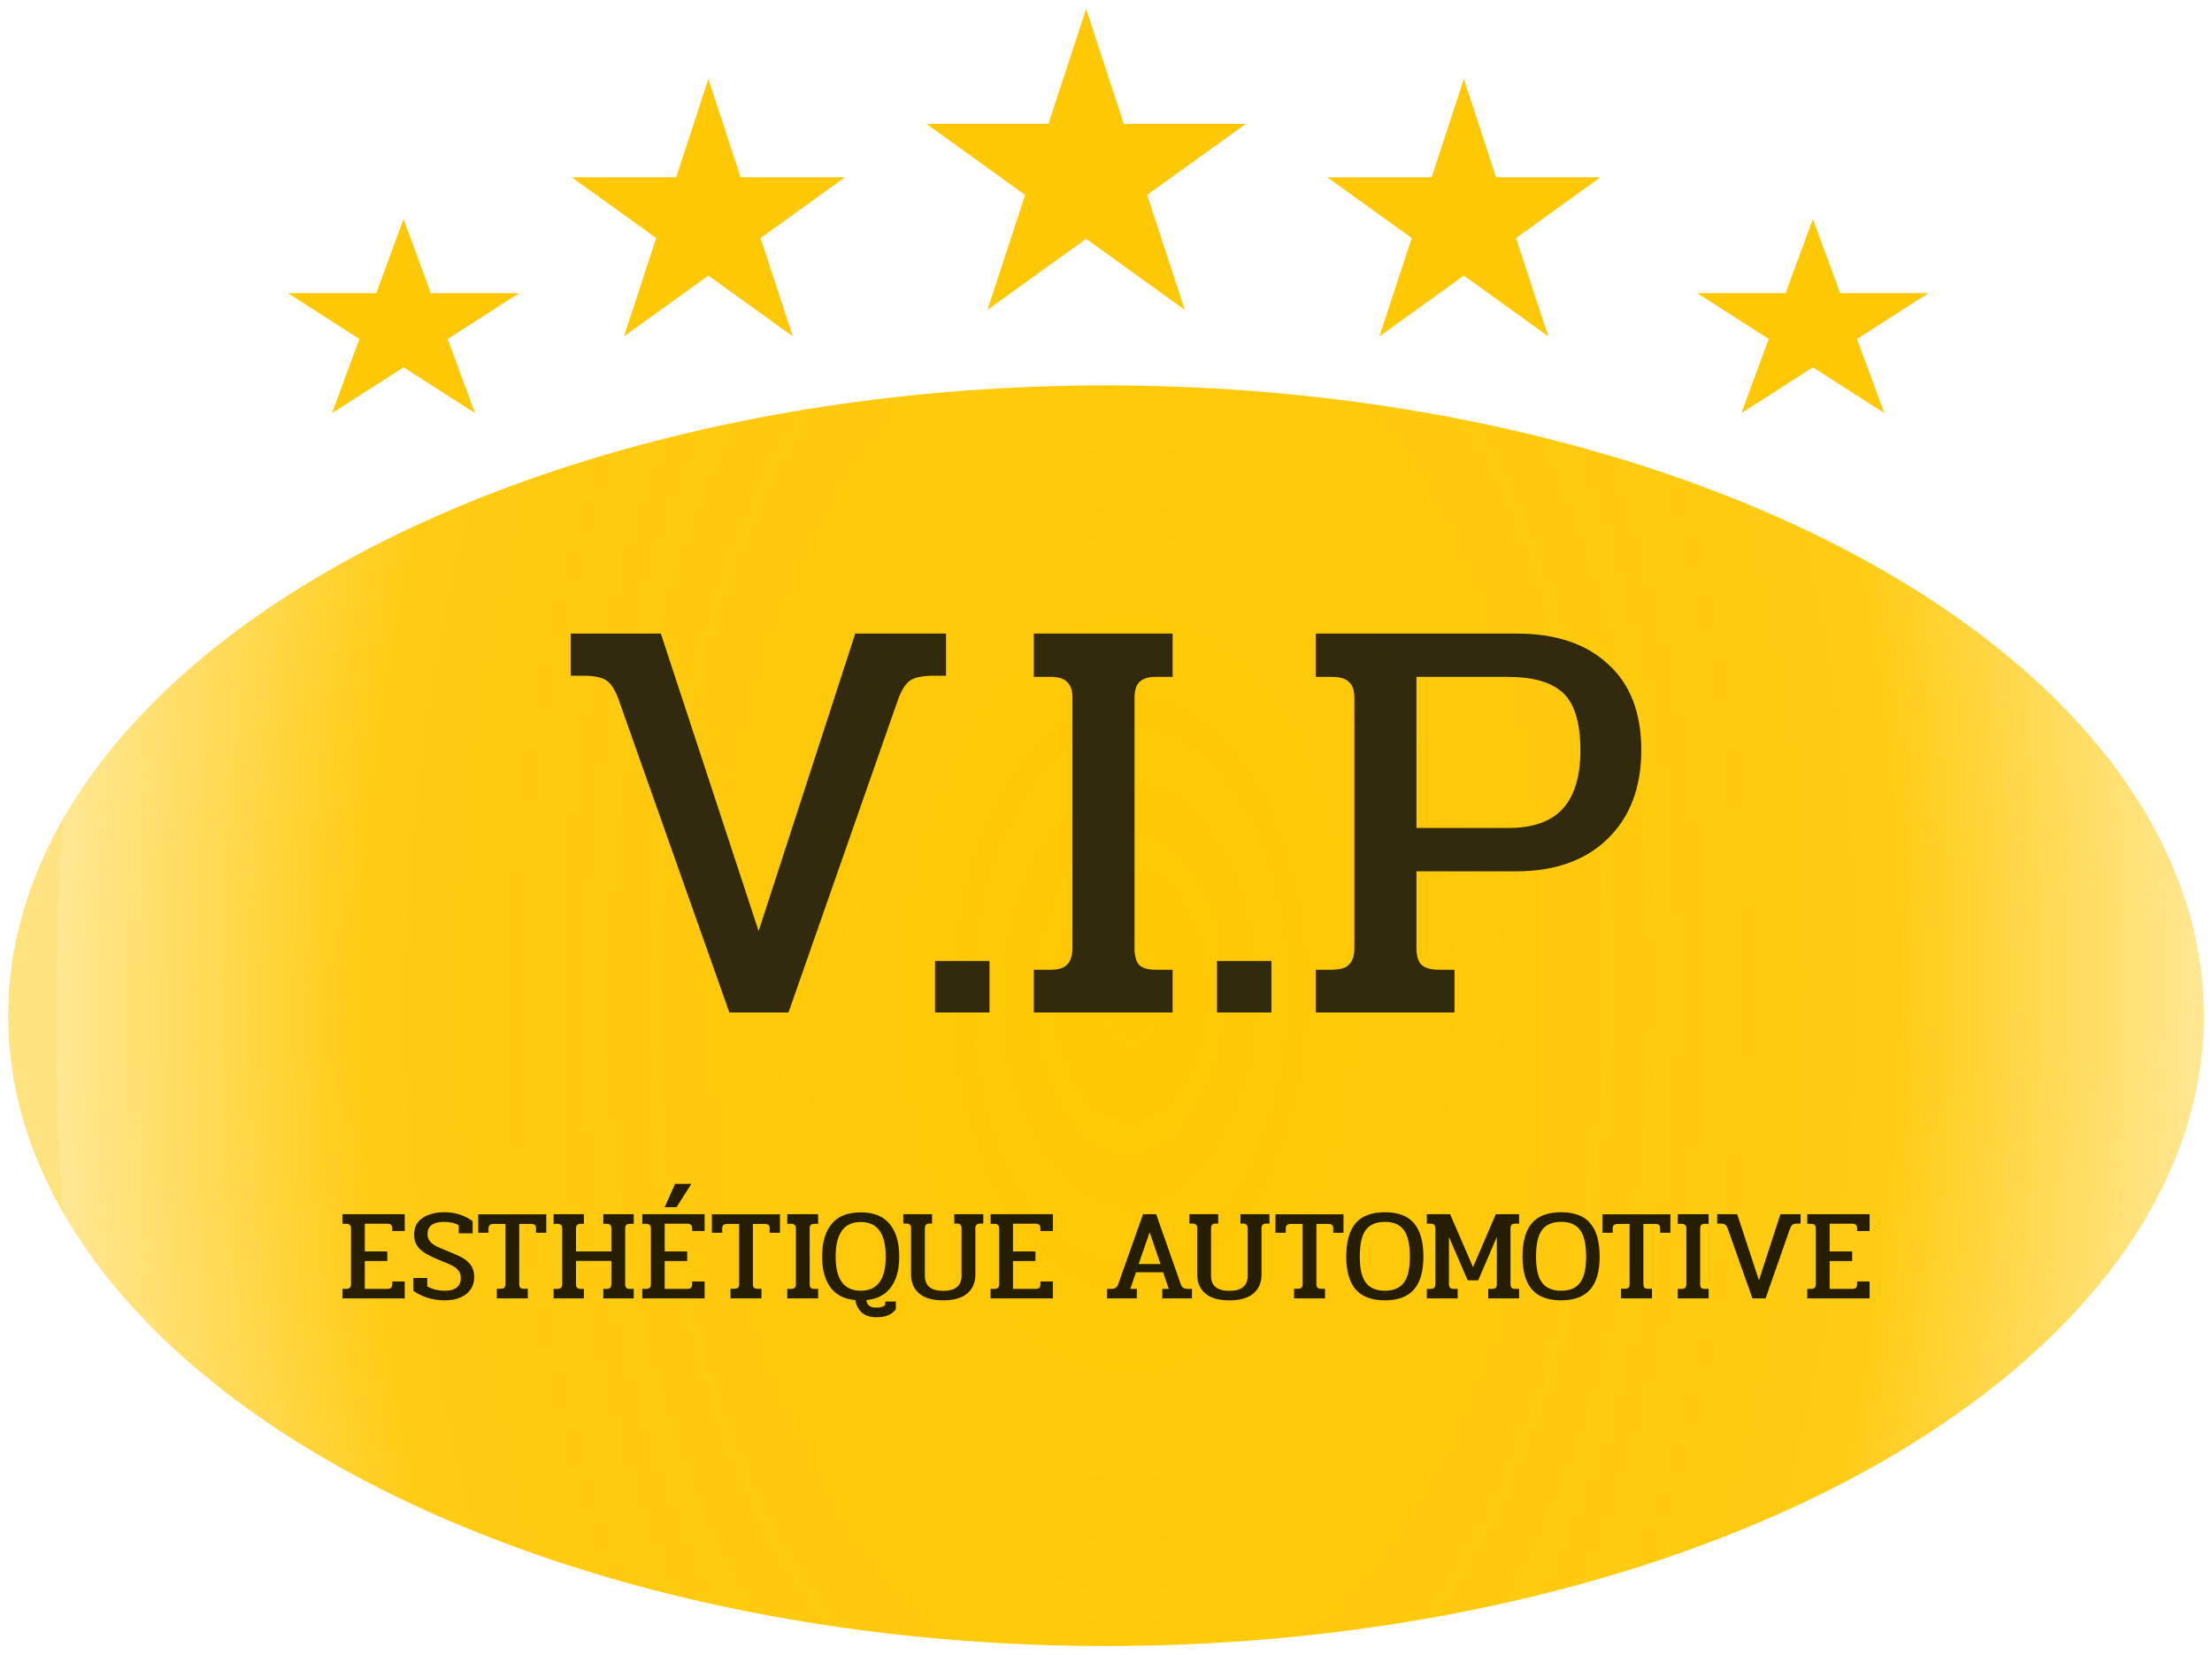 <svg width="1088" height="814" viewBox="0 0 1088 814" fill="none" xmlns="http://www.w3.org/2000/svg">
<g filter="url(#filter0_d_2_19)">
<ellipse cx="544" cy="495.466" rx="540" ry="309.947" fill="url(#paint0_radial_2_19)"/>
</g>
<g filter="url(#filter1_d_2_19)">
<path d="M198.487 103.728L211.904 140.166H255.321L220.195 162.686L233.612 199.124L198.487 176.604L163.362 199.124L176.778 162.686L141.653 140.166H185.07L198.487 103.728Z" fill="#FFC804"/>
</g>
<g filter="url(#filter2_d_2_19)">
<path d="M891.686 103.728L905.103 140.166H948.52L913.395 162.686L926.811 199.124L891.686 176.604L856.561 199.124L869.977 162.686L834.852 140.166H878.269L891.686 103.728Z" fill="#FFC804"/>
</g>
<g filter="url(#filter3_d_2_19)">
<path d="M348.427 34.851L364.283 83.187H415.594L374.082 113.061L389.938 161.397L348.427 131.524L306.915 161.397L322.771 113.061L281.259 83.187H332.571L348.427 34.851Z" fill="#FFC804"/>
</g>
<g filter="url(#filter4_d_2_19)">
<path d="M720.016 34.851L735.872 83.187H787.183L745.672 113.061L761.528 161.397L720.016 131.524L678.504 161.397L694.36 113.061L652.849 83.187H704.16L720.016 34.851Z" fill="#FFC804"/>
</g>
<g filter="url(#filter5_d_2_19)">
<path d="M534.221 0.412L552.761 56.928H612.755L564.219 91.858L582.758 148.374L534.221 113.445L485.685 148.374L504.224 91.858L455.687 56.928H515.682L534.221 0.412Z" fill="#FFC804"/>
</g>
<path d="M304.308 344.087C302.58 339.287 300.564 336.119 298.26 334.583C295.956 333.047 292.116 332.279 286.74 332.279H280.691V311.543H325.044L373.14 457.847L420.66 311.543H465.3V332.279H459.252C453.876 332.279 450.036 333.047 447.732 334.583C445.428 336.119 443.412 339.287 441.684 344.087L387.828 497.879H358.74L304.308 344.087ZM459.915 472.535H486.699V497.879H459.915V472.535ZM508.504 476.855H516.856C520.696 476.855 523.384 475.991 524.92 474.263C526.648 472.535 527.512 469.751 527.512 465.911V343.223C527.512 339.575 526.648 336.983 524.92 335.447C523.384 333.719 520.696 332.855 516.856 332.855H508.504V311.543H576.76V332.855H568.408C564.76 332.855 562.072 333.719 560.344 335.447C558.808 336.983 558.04 339.575 558.04 343.223V466.199C558.04 470.039 558.808 472.823 560.344 474.551C562.072 476.087 564.76 476.855 568.408 476.855H576.76V497.879H508.504V476.855ZM598.572 472.535H625.356V497.879H598.572V472.535ZM647.16 476.855H654.936C659.16 476.855 662.04 475.991 663.576 474.263C665.304 472.535 666.168 469.847 666.168 466.199V343.223C666.168 339.575 665.304 336.983 663.576 335.447C662.04 333.719 659.16 332.855 654.936 332.855H647.16V311.543H745.944C765.144 311.543 780.12 316.535 790.872 326.519C801.816 336.311 807.288 350.423 807.288 368.855C807.288 387.287 801.72 401.879 790.584 412.631C779.64 423.191 764.664 428.471 745.656 428.471H696.696V466.199C696.696 469.847 697.464 472.535 699 474.263C700.728 475.991 703.704 476.855 707.928 476.855H715.416V497.879H647.16V476.855ZM741.624 407.159C753.72 407.159 762.648 404.087 768.408 397.943C774.36 391.607 777.336 381.911 777.336 368.855C777.336 355.607 774.552 346.295 768.984 340.919C763.416 335.543 754.296 332.855 741.624 332.855H696.696V407.159H741.624Z" fill="#0F0F0F" fill-opacity="0.85"/>
<path d="M168.424 633.8H170.281C171.134 633.8 171.731 633.608 172.073 633.224C172.457 632.84 172.649 632.221 172.649 631.368V604.104C172.649 603.293 172.457 602.717 172.073 602.376C171.731 601.992 171.134 601.8 170.281 601.8H168.424V597.064H199.081V605.32H192.937V604.04C192.937 603.229 192.745 602.653 192.361 602.312C191.977 601.928 191.358 601.736 190.505 601.736H179.433V615.368H190.505V620.104H179.433V633.8H190.505C191.358 633.8 191.977 633.629 192.361 633.288C192.745 632.904 192.937 632.285 192.937 631.432V630.152H199.081V638.472H168.424V633.8ZM218.724 639.432C215.737 639.432 212.9 639.005 210.212 638.152C207.524 637.298 205.22 636.146 203.299 634.696V628.424H210.148V632.584C211.214 633.224 212.516 633.736 214.052 634.12C215.63 634.504 217.23 634.696 218.852 634.696C221.412 634.696 223.353 634.162 224.676 633.096C225.998 631.986 226.66 630.429 226.66 628.424C226.66 627.016 226.297 625.842 225.572 624.904C224.889 623.965 223.908 623.154 222.628 622.472C221.348 621.789 219.577 621 217.316 620.104C214.158 618.866 211.62 617.693 209.7 616.584C207.78 615.474 206.286 614.173 205.22 612.68C204.196 611.144 203.684 609.288 203.684 607.112C203.684 603.485 205.07 600.754 207.844 598.92C210.617 597.042 214.18 596.104 218.532 596.104C221.39 596.104 223.993 596.509 226.34 597.32C228.729 598.13 230.777 599.197 232.484 600.52V606.472H225.636V602.504C223.758 601.394 221.284 600.84 218.212 600.84C215.737 600.84 213.796 601.33 212.388 602.312C210.98 603.293 210.276 604.829 210.276 606.92C210.276 608.37 210.724 609.586 211.62 610.568C212.516 611.549 213.54 612.317 214.692 612.872C215.844 613.426 217.636 614.194 220.068 615.176C223.31 616.456 225.806 617.586 227.556 618.568C229.305 619.549 230.692 620.808 231.716 622.344C232.74 623.837 233.252 625.778 233.252 628.168C233.252 630.344 232.676 632.285 231.524 633.992C230.414 635.656 228.772 636.978 226.596 637.96C224.42 638.941 221.796 639.432 218.724 639.432ZM244.374 633.736H246.102C247.041 633.736 247.681 633.565 248.022 633.224C248.406 632.84 248.598 632.242 248.598 631.432V601.864H242.71C241.857 601.864 241.238 602.056 240.854 602.44C240.47 602.781 240.278 603.357 240.278 604.168V606.216H235.222V597.128H268.694V606.216H263.638V604.168C263.638 603.314 263.446 602.717 263.062 602.376C262.721 602.034 262.102 601.864 261.206 601.864H255.382V631.432C255.382 632.242 255.553 632.84 255.894 633.224C256.278 633.565 256.939 633.736 257.878 633.736H259.606V638.472H244.374V633.736ZM272.299 633.8H274.156C275.009 633.8 275.606 633.608 275.948 633.224C276.332 632.84 276.524 632.221 276.524 631.368V604.104C276.524 603.293 276.332 602.717 275.948 602.376C275.606 601.992 275.009 601.8 274.156 601.8H272.299V597.064H287.212V601.8H285.612C284.801 601.8 284.204 601.992 283.82 602.376C283.478 602.717 283.308 603.293 283.308 604.104V615.368H300.716V604.168C300.716 603.314 300.545 602.717 300.204 602.376C299.862 601.992 299.265 601.8 298.412 601.8H296.748V597.064H311.724V601.8H309.868C309.014 601.8 308.396 601.992 308.012 602.376C307.67 602.717 307.5 603.293 307.5 604.104V631.368C307.5 632.221 307.67 632.84 308.012 633.224C308.396 633.608 309.014 633.8 309.868 633.8H311.724V638.472H296.748V633.8H298.412C299.222 633.8 299.798 633.608 300.14 633.224C300.524 632.84 300.716 632.221 300.716 631.368V620.04H283.308V631.368C283.308 632.221 283.478 632.84 283.82 633.224C284.204 633.608 284.801 633.8 285.612 633.8H287.212V638.472H272.299V633.8ZM332.053 582.152H340.053L332.757 593.608H326.933L332.053 582.152ZM315.924 633.8H317.781C318.634 633.8 319.231 633.608 319.573 633.224C319.957 632.84 320.149 632.221 320.149 631.368V604.104C320.149 603.293 319.957 602.717 319.573 602.376C319.231 601.992 318.634 601.8 317.781 601.8H315.924V597.064H346.581V605.32H340.437V604.04C340.437 603.229 340.245 602.653 339.861 602.312C339.477 601.928 338.858 601.736 338.005 601.736H326.933V615.368H338.005V620.104H326.933V633.8H338.005C338.858 633.8 339.477 633.629 339.861 633.288C340.245 632.904 340.437 632.285 340.437 631.432V630.152H346.581V638.472H315.924V633.8ZM359.312 633.736H361.04C361.978 633.736 362.618 633.565 362.96 633.224C363.344 632.84 363.536 632.242 363.536 631.432V601.864H357.648C356.794 601.864 356.176 602.056 355.792 602.44C355.408 602.781 355.216 603.357 355.216 604.168V606.216H350.16V597.128H383.632V606.216H378.576V604.168C378.576 603.314 378.384 602.717 378 602.376C377.658 602.034 377.04 601.864 376.144 601.864H370.32V631.432C370.32 632.242 370.49 632.84 370.832 633.224C371.216 633.565 371.877 633.736 372.816 633.736H374.544V638.472H359.312V633.736ZM387.237 633.8H389.093C389.946 633.8 390.544 633.608 390.885 633.224C391.269 632.84 391.461 632.221 391.461 631.368V604.104C391.461 603.293 391.269 602.717 390.885 602.376C390.544 601.992 389.946 601.8 389.093 601.8H387.237V597.064H402.405V601.8H400.549C399.738 601.8 399.141 601.992 398.757 602.376C398.416 602.717 398.245 603.293 398.245 604.104V631.432C398.245 632.285 398.416 632.904 398.757 633.288C399.141 633.629 399.738 633.8 400.549 633.8H402.405V638.472H387.237V633.8ZM431.05 647.752C427.978 647.752 425.567 646.962 423.818 645.384C422.111 643.805 421.066 641.778 420.682 639.304C415.263 638.834 411.189 636.744 408.458 633.032C405.727 629.277 404.362 624.242 404.362 617.928C404.362 611.058 405.898 605.725 408.97 601.928C412.085 598.088 416.885 596.168 423.37 596.168C429.813 596.168 434.57 598.088 437.642 601.928C440.757 605.725 442.314 611.058 442.314 617.928C442.314 624.2 440.949 629.213 438.218 632.968C435.53 636.68 431.498 638.792 426.122 639.304C426.335 640.669 426.847 641.629 427.658 642.184C428.511 642.738 429.663 643.016 431.114 643.016C432.181 643.016 433.034 642.909 433.674 642.696C434.314 642.525 434.89 642.205 435.402 641.736V640.008H440.65V643.784C438.73 646.429 435.53 647.752 431.05 647.752ZM423.37 634.696C431.562 634.696 435.658 629.106 435.658 617.928C435.658 606.578 431.562 600.904 423.37 600.904C415.135 600.904 411.018 606.578 411.018 617.928C411.018 629.106 415.135 634.696 423.37 634.696ZM463.933 639.432C458.685 639.432 454.738 638.301 452.093 636.04C449.447 633.778 448.125 630.706 448.125 626.824V603.976C448.125 603.165 447.933 602.589 447.549 602.248C447.207 601.864 446.61 601.672 445.757 601.672H444.285V597.064H458.429V601.672H457.213C456.402 601.672 455.805 601.864 455.421 602.248C455.079 602.632 454.909 603.25 454.909 604.104V627.208C454.909 629.768 455.655 631.666 457.149 632.904C458.685 634.141 460.946 634.76 463.933 634.76C469.949 634.76 472.957 632.242 472.957 627.208V604.104C472.957 603.25 472.765 602.632 472.381 602.248C472.039 601.864 471.442 601.672 470.589 601.672H469.373V597.064H483.645V601.672H482.109C481.298 601.672 480.701 601.864 480.317 602.248C479.933 602.589 479.741 603.165 479.741 603.976V626.824C479.741 630.706 478.418 633.778 475.773 636.04C473.127 638.301 469.181 639.432 463.933 639.432ZM487.237 633.8H489.093C489.946 633.8 490.544 633.608 490.885 633.224C491.269 632.84 491.461 632.221 491.461 631.368V604.104C491.461 603.293 491.269 602.717 490.885 602.376C490.544 601.992 489.946 601.8 489.093 601.8H487.237V597.064H517.893V605.32H511.749V604.04C511.749 603.229 511.557 602.653 511.173 602.312C510.789 601.928 510.17 601.736 509.317 601.736H498.245V615.368H509.317V620.104H498.245V633.8H509.317C510.17 633.8 510.789 633.629 511.173 633.288C511.557 632.904 511.749 632.285 511.749 631.432V630.152H517.893V638.472H487.237V633.8ZM544.487 633.8H546.471C547.452 633.8 548.199 633.629 548.711 633.288C549.266 632.946 549.692 632.349 549.991 631.496L562.215 597.064H568.679L580.775 631.496C581.074 632.349 581.5 632.946 582.055 633.288C582.61 633.629 583.378 633.8 584.359 633.8H586.279V638.472H571.687V633.8H574.887L572.071 625.608H558.759L555.943 633.8H559.143V638.472H544.487V633.8ZM570.791 621.576L565.479 605.96L560.039 621.576H570.791ZM604.683 639.432C599.435 639.432 595.488 638.301 592.843 636.04C590.197 633.778 588.875 630.706 588.875 626.824V603.976C588.875 603.165 588.683 602.589 588.299 602.248C587.957 601.864 587.36 601.672 586.507 601.672H585.035V597.064H599.179V601.672H597.963C597.152 601.672 596.555 601.864 596.171 602.248C595.829 602.632 595.659 603.25 595.659 604.104V627.208C595.659 629.768 596.405 631.666 597.899 632.904C599.435 634.141 601.696 634.76 604.683 634.76C610.699 634.76 613.707 632.242 613.707 627.208V604.104C613.707 603.25 613.515 602.632 613.131 602.248C612.789 601.864 612.192 601.672 611.339 601.672H610.123V597.064H624.395V601.672H622.859C622.048 601.672 621.451 601.864 621.067 602.248C620.683 602.589 620.491 603.165 620.491 603.976V626.824C620.491 630.706 619.168 633.778 616.523 636.04C613.877 638.301 609.931 639.432 604.683 639.432ZM636.499 633.736H638.227C639.166 633.736 639.806 633.565 640.147 633.224C640.531 632.84 640.723 632.242 640.723 631.432V601.864H634.835C633.982 601.864 633.363 602.056 632.979 602.44C632.595 602.781 632.403 603.357 632.403 604.168V606.216H627.347V597.128H660.819V606.216H655.763V604.168C655.763 603.314 655.571 602.717 655.187 602.376C654.846 602.034 654.227 601.864 653.331 601.864H647.507V631.432C647.507 632.242 647.678 632.84 648.019 633.224C648.403 633.565 649.064 633.736 650.003 633.736H651.731V638.472H636.499V633.736ZM681.183 639.432C674.74 639.432 669.961 637.661 666.847 634.12C663.732 630.536 662.174 625.138 662.174 617.928C662.174 610.632 663.689 605.17 666.719 601.544C669.791 597.917 674.612 596.104 681.183 596.104C687.711 596.104 692.489 597.917 695.519 601.544C698.591 605.17 700.127 610.632 700.127 617.928C700.127 625.138 698.569 630.536 695.455 634.12C692.34 637.661 687.583 639.432 681.183 639.432ZM681.183 634.696C685.364 634.696 688.457 633.394 690.463 630.792C692.468 628.189 693.471 623.901 693.471 617.928C693.471 611.826 692.468 607.453 690.463 604.808C688.5 602.162 685.407 600.84 681.183 600.84C676.916 600.84 673.78 602.162 671.775 604.808C669.812 607.453 668.831 611.826 668.831 617.928C668.831 623.901 669.833 628.189 671.839 630.792C673.844 633.394 676.959 634.696 681.183 634.696ZM701.799 633.8H703.656C704.509 633.8 705.106 633.608 705.448 633.224C705.832 632.84 706.024 632.221 706.024 631.368V604.168C706.024 603.314 705.832 602.696 705.448 602.312C705.106 601.928 704.509 601.736 703.656 601.736H701.799V597.064H713.256L724.52 623.112L735.72 597.064H747.176V601.736H745.256C744.445 601.736 743.848 601.928 743.464 602.312C743.122 602.696 742.952 603.314 742.952 604.168V631.368C742.952 632.221 743.122 632.84 743.464 633.224C743.848 633.608 744.445 633.8 745.256 633.8H747.176V638.472H732.007V633.8H733.928C734.738 633.8 735.314 633.629 735.656 633.288C736.04 632.904 736.232 632.285 736.232 631.432V608.264L727.08 629.576H721.896L712.68 608.264V631.432C712.68 632.242 712.872 632.84 713.256 633.224C713.64 633.608 714.237 633.8 715.048 633.8H716.968V638.472H701.799V633.8ZM767.87 639.432C761.427 639.432 756.649 637.661 753.534 634.12C750.419 630.536 748.862 625.138 748.862 617.928C748.862 610.632 750.377 605.17 753.406 601.544C756.478 597.917 761.299 596.104 767.87 596.104C774.398 596.104 779.177 597.917 782.206 601.544C785.278 605.17 786.814 610.632 786.814 617.928C786.814 625.138 785.257 630.536 782.142 634.12C779.027 637.661 774.27 639.432 767.87 639.432ZM767.87 634.696C772.051 634.696 775.145 633.394 777.15 630.792C779.155 628.189 780.158 623.901 780.158 617.928C780.158 611.826 779.155 607.453 777.15 604.808C775.187 602.162 772.094 600.84 767.87 600.84C763.603 600.84 760.467 602.162 758.462 604.808C756.499 607.453 755.518 611.826 755.518 617.928C755.518 623.901 756.521 628.189 758.526 630.792C760.531 633.394 763.646 634.696 767.87 634.696ZM797.312 633.736H799.04C799.978 633.736 800.618 633.565 800.96 633.224C801.344 632.84 801.536 632.242 801.536 631.432V601.864H795.648C794.794 601.864 794.176 602.056 793.792 602.44C793.408 602.781 793.216 603.357 793.216 604.168V606.216H788.16V597.128H821.632V606.216H816.576V604.168C816.576 603.314 816.384 602.717 816 602.376C815.658 602.034 815.04 601.864 814.144 601.864H808.32V631.432C808.32 632.242 808.49 632.84 808.832 633.224C809.216 633.565 809.877 633.736 810.816 633.736H812.544V638.472H797.312V633.736ZM825.237 633.8H827.093C827.946 633.8 828.544 633.608 828.885 633.224C829.269 632.84 829.461 632.221 829.461 631.368V604.104C829.461 603.293 829.269 602.717 828.885 602.376C828.544 601.992 827.946 601.8 827.093 601.8H825.237V597.064H840.405V601.8H838.549C837.738 601.8 837.141 601.992 836.757 602.376C836.416 602.717 836.245 603.293 836.245 604.104V631.432C836.245 632.285 836.416 632.904 836.757 633.288C837.141 633.629 837.738 633.8 838.549 633.8H840.405V638.472H825.237V633.8ZM849.86 604.296C849.476 603.229 849.028 602.525 848.516 602.184C848.004 601.842 847.151 601.672 845.956 601.672H844.612V597.064H854.468L865.156 629.576L875.716 597.064H885.636V601.672H884.292C883.097 601.672 882.244 601.842 881.732 602.184C881.22 602.525 880.772 603.229 880.388 604.296L868.42 638.472H861.956L849.86 604.296ZM888.924 633.8H890.781C891.634 633.8 892.231 633.608 892.573 633.224C892.957 632.84 893.149 632.221 893.149 631.368V604.104C893.149 603.293 892.957 602.717 892.573 602.376C892.231 601.992 891.634 601.8 890.781 601.8H888.924V597.064H919.581V605.32H913.437V604.04C913.437 603.229 913.245 602.653 912.861 602.312C912.477 601.928 911.858 601.736 911.005 601.736H899.933V615.368H911.005V620.104H899.933V633.8H911.005C911.858 633.8 912.477 633.629 912.861 633.288C913.245 632.904 913.437 632.285 913.437 631.432V630.152H919.581V638.472H888.924V633.8Z" fill="black" fill-opacity="0.85"/>
<defs>
<filter id="filter0_d_2_19" x="0" y="185.519" width="1088" height="627.893" filterUnits="userSpaceOnUse" color-interpolation-filters="sRGB">
<feFlood flood-opacity="0" result="BackgroundImageFix"/>
<feColorMatrix in="SourceAlpha" type="matrix" values="0 0 0 0 0 0 0 0 0 0 0 0 0 0 0 0 0 0 127 0" result="hardAlpha"/>
<feOffset dy="4"/>
<feGaussianBlur stdDeviation="2"/>
<feColorMatrix type="matrix" values="0 0 0 0 0 0 0 0 0 0 0 0 0 0 0 0 0 0 0.25 0"/>
<feBlend mode="normal" in2="BackgroundImageFix" result="effect1_dropShadow_2_19"/>
<feBlend mode="normal" in="SourceGraphic" in2="effect1_dropShadow_2_19" result="shape"/>
</filter>
<filter id="filter1_d_2_19" x="137.653" y="103.728" width="121.668" height="103.397" filterUnits="userSpaceOnUse" color-interpolation-filters="sRGB">
<feFlood flood-opacity="0" result="BackgroundImageFix"/>
<feColorMatrix in="SourceAlpha" type="matrix" values="0 0 0 0 0 0 0 0 0 0 0 0 0 0 0 0 0 0 127 0" result="hardAlpha"/>
<feOffset dy="4"/>
<feGaussianBlur stdDeviation="2"/>
<feColorMatrix type="matrix" values="0 0 0 0 0 0 0 0 0 0 0 0 0 0 0 0 0 0 0.25 0"/>
<feBlend mode="normal" in2="BackgroundImageFix" result="effect1_dropShadow_2_19"/>
<feBlend mode="normal" in="SourceGraphic" in2="effect1_dropShadow_2_19" result="shape"/>
</filter>
<filter id="filter2_d_2_19" x="830.852" y="103.728" width="121.667" height="103.397" filterUnits="userSpaceOnUse" color-interpolation-filters="sRGB">
<feFlood flood-opacity="0" result="BackgroundImageFix"/>
<feColorMatrix in="SourceAlpha" type="matrix" values="0 0 0 0 0 0 0 0 0 0 0 0 0 0 0 0 0 0 127 0" result="hardAlpha"/>
<feOffset dy="4"/>
<feGaussianBlur stdDeviation="2"/>
<feColorMatrix type="matrix" values="0 0 0 0 0 0 0 0 0 0 0 0 0 0 0 0 0 0 0.25 0"/>
<feBlend mode="normal" in2="BackgroundImageFix" result="effect1_dropShadow_2_19"/>
<feBlend mode="normal" in="SourceGraphic" in2="effect1_dropShadow_2_19" result="shape"/>
</filter>
<filter id="filter3_d_2_19" x="277.259" y="34.851" width="142.334" height="134.547" filterUnits="userSpaceOnUse" color-interpolation-filters="sRGB">
<feFlood flood-opacity="0" result="BackgroundImageFix"/>
<feColorMatrix in="SourceAlpha" type="matrix" values="0 0 0 0 0 0 0 0 0 0 0 0 0 0 0 0 0 0 127 0" result="hardAlpha"/>
<feOffset dy="4"/>
<feGaussianBlur stdDeviation="2"/>
<feColorMatrix type="matrix" values="0 0 0 0 0 0 0 0 0 0 0 0 0 0 0 0 0 0 0.25 0"/>
<feBlend mode="normal" in2="BackgroundImageFix" result="effect1_dropShadow_2_19"/>
<feBlend mode="normal" in="SourceGraphic" in2="effect1_dropShadow_2_19" result="shape"/>
</filter>
<filter id="filter4_d_2_19" x="648.849" y="34.851" width="142.334" height="134.547" filterUnits="userSpaceOnUse" color-interpolation-filters="sRGB">
<feFlood flood-opacity="0" result="BackgroundImageFix"/>
<feColorMatrix in="SourceAlpha" type="matrix" values="0 0 0 0 0 0 0 0 0 0 0 0 0 0 0 0 0 0 127 0" result="hardAlpha"/>
<feOffset dy="4"/>
<feGaussianBlur stdDeviation="2"/>
<feColorMatrix type="matrix" values="0 0 0 0 0 0 0 0 0 0 0 0 0 0 0 0 0 0 0.25 0"/>
<feBlend mode="normal" in2="BackgroundImageFix" result="effect1_dropShadow_2_19"/>
<feBlend mode="normal" in="SourceGraphic" in2="effect1_dropShadow_2_19" result="shape"/>
</filter>
<filter id="filter5_d_2_19" x="451.687" y="0.412" width="165.068" height="155.962" filterUnits="userSpaceOnUse" color-interpolation-filters="sRGB">
<feFlood flood-opacity="0" result="BackgroundImageFix"/>
<feColorMatrix in="SourceAlpha" type="matrix" values="0 0 0 0 0 0 0 0 0 0 0 0 0 0 0 0 0 0 127 0" result="hardAlpha"/>
<feOffset dy="4"/>
<feGaussianBlur stdDeviation="2"/>
<feColorMatrix type="matrix" values="0 0 0 0 0 0 0 0 0 0 0 0 0 0 0 0 0 0 0.25 0"/>
<feBlend mode="normal" in2="BackgroundImageFix" result="effect1_dropShadow_2_19"/>
<feBlend mode="normal" in="SourceGraphic" in2="effect1_dropShadow_2_19" result="shape"/>
</filter>
<radialGradient id="paint0_radial_2_19" cx="0" cy="0" r="1" gradientUnits="userSpaceOnUse" gradientTransform="translate(555.952 484.703) rotate(1.168) scale(528.158 902.793)">
<stop stop-color="#FFC804"/>
<stop offset="0.713" stop-color="#FFC804" stop-opacity="0.94"/>
<stop offset="1" stop-color="#FFC804" stop-opacity="0.427"/>
<stop offset="1" stop-color="#FFC804" stop-opacity="0"/>
<stop offset="1" stop-color="#FFC804" stop-opacity="0.504"/>
</radialGradient>
</defs>
</svg>
